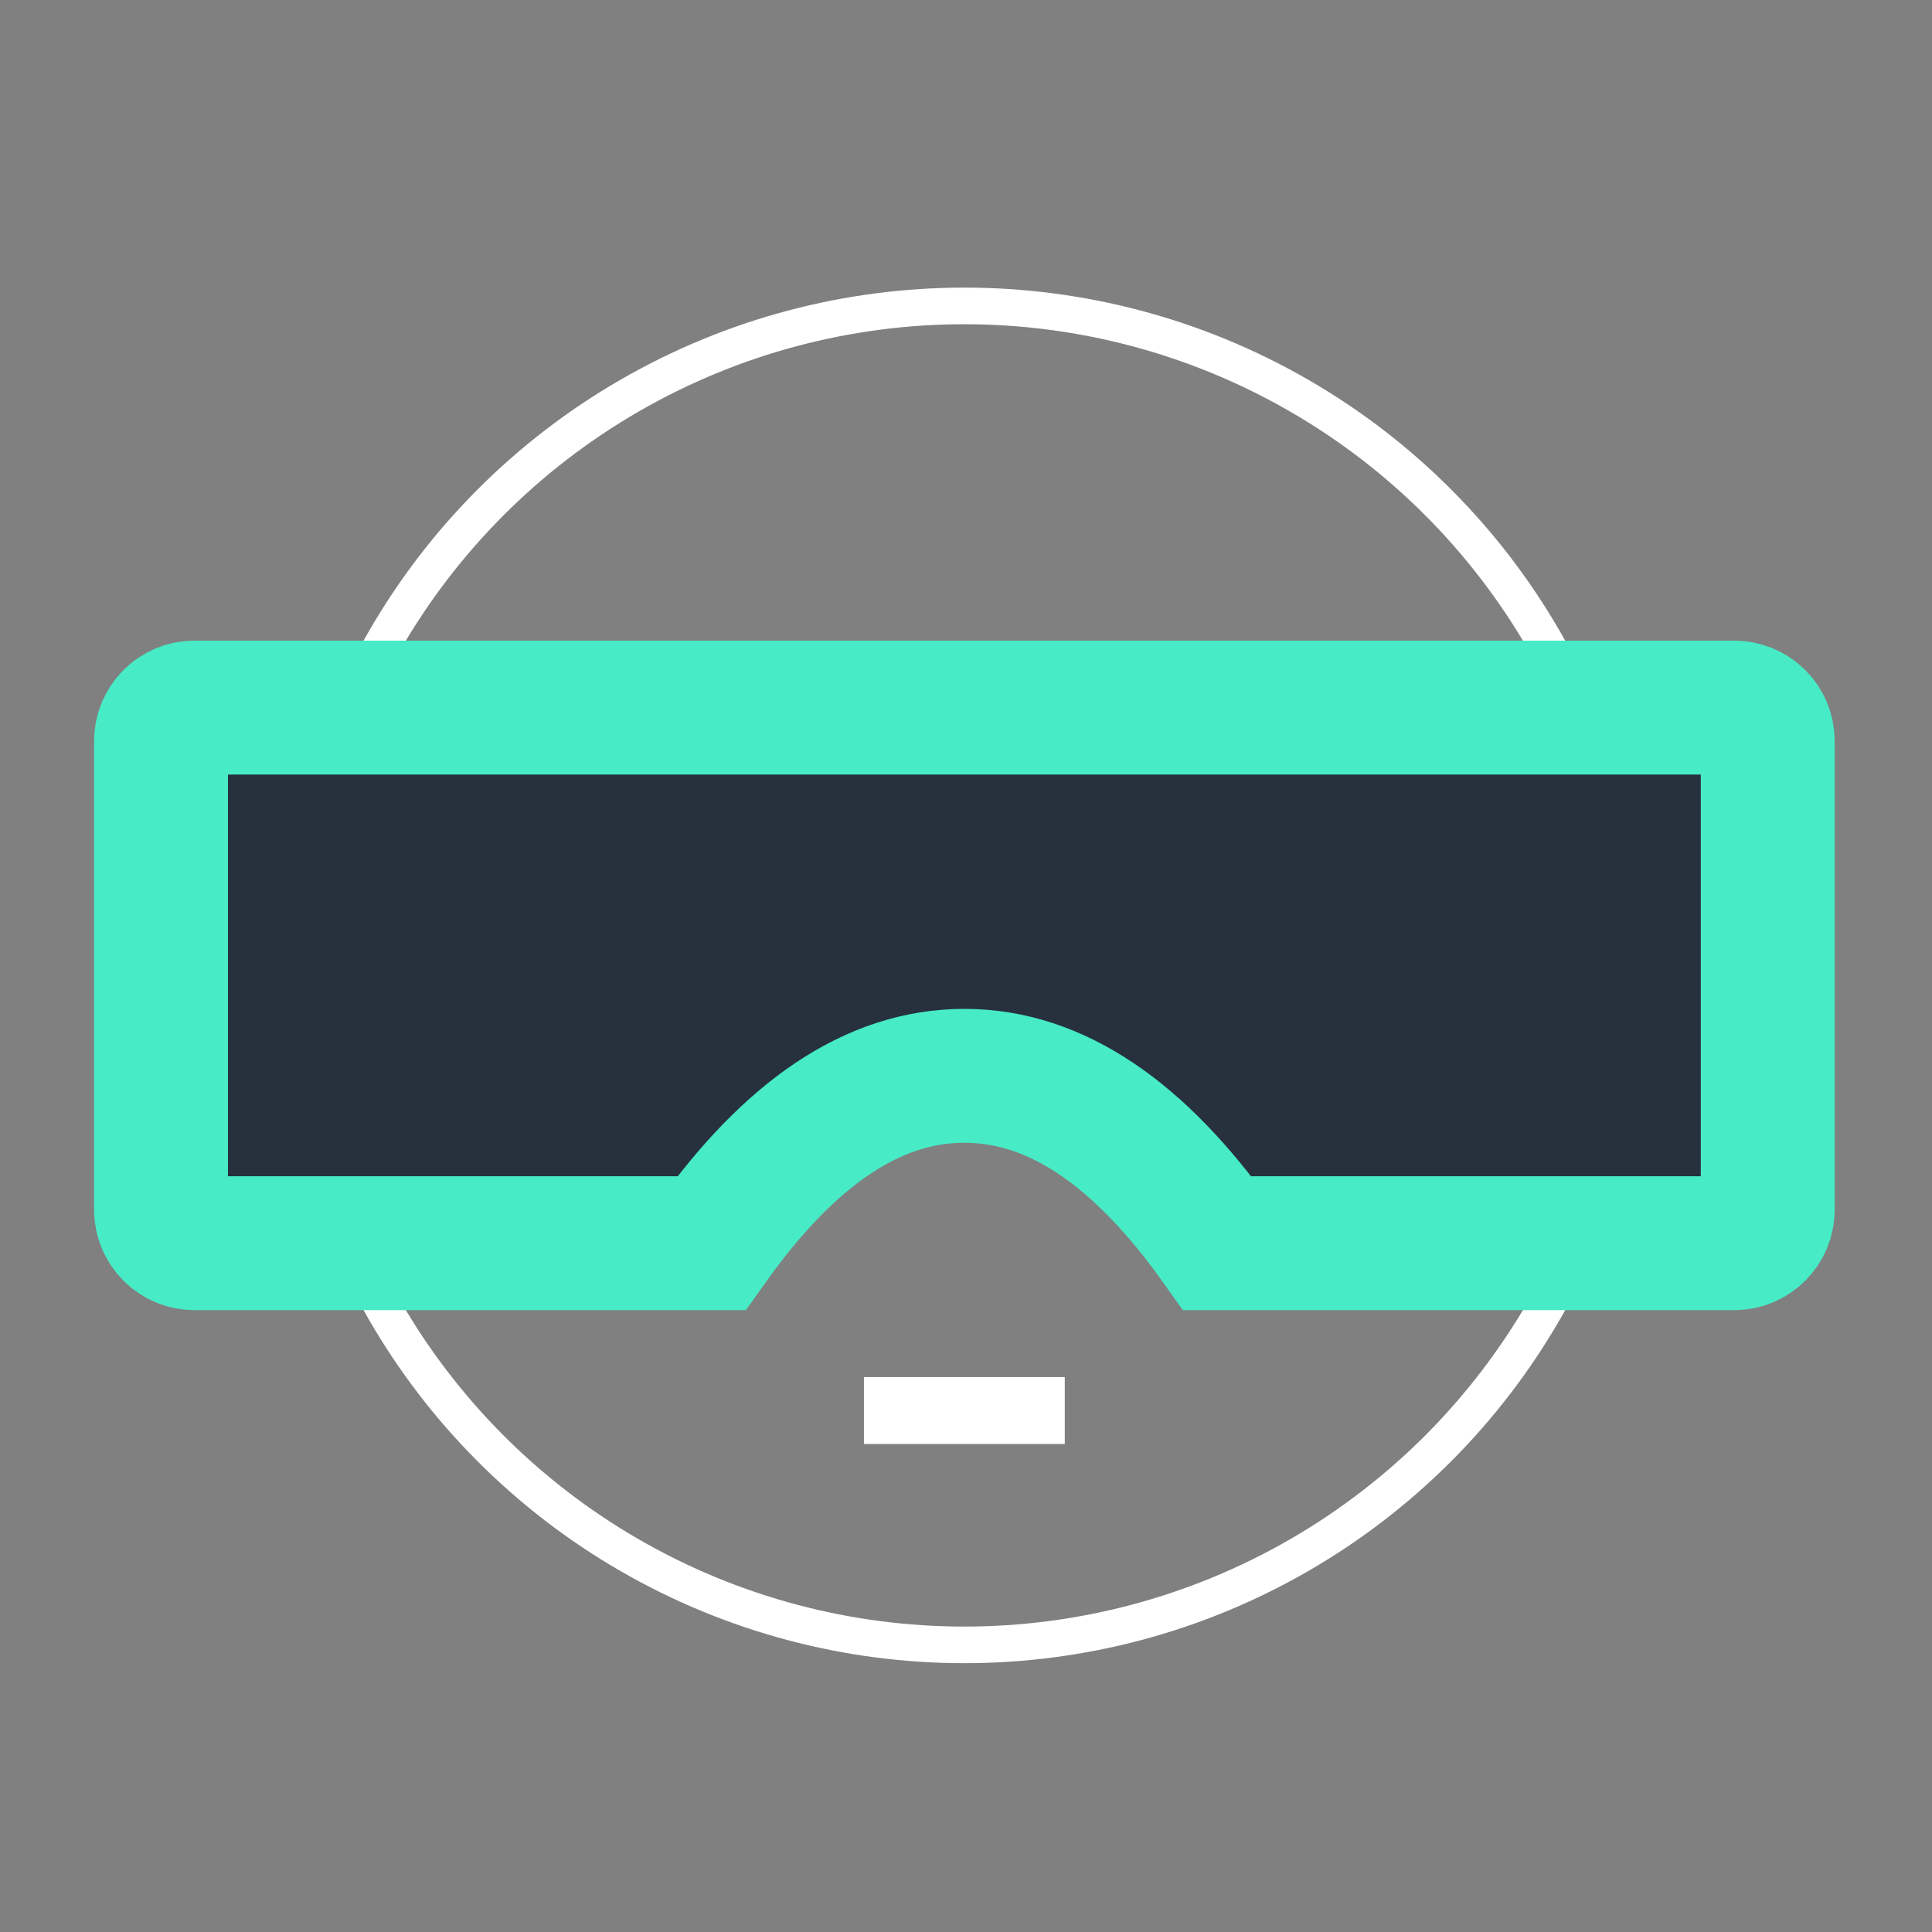 <?xml version="1.0" encoding="UTF-8"?>
<svg width="44px" height="44px" viewBox="0 0 44 44" version="1.1" xmlns="http://www.w3.org/2000/svg" xmlns:xlink="http://www.w3.org/1999/xlink">
    <rect x="0" y="0" width="44" height="44" fill="#808080" stroke="none"/>
    <!-- Generator: Sketch 61 (89581) - https://sketch.com -->
    <title>Chatbot</title>
    <desc>Created with Sketch.</desc>
    <g id="Chatbot" stroke="none" stroke-width="1" fill="none" fill-rule="evenodd">
        <g>
            <rect id="Rectangle-17" x="0" y="0" width="44" height="44"></rect>
            <g id="Group" transform="translate(3.667, 6.967)">
                <g id="Group-34" transform="translate(2.744, 0)" stroke="#FFFFFF">
                    <circle id="Oval-22" stroke-width="0.834" cx="15.552" cy="15.247" r="15.247"></circle>
                    <line x1="14.027" y1="25.157" x2="17.076" y2="25.157" id="Line-5" stroke-width="1.525" stroke-linecap="square"></line>
                </g>
                <path d="M12.534,21.346 C14.304,18.862 16.203,17.534 18.296,17.534 C20.389,17.534 22.288,18.862 24.058,21.346 L35.83,21.346 C36.251,21.346 36.592,21.004 36.592,20.583 L36.592,9.91 C36.592,9.489 36.251,9.148 35.83,9.148 L0.762,9.148 C0.341,9.148 7.95931233e-15,9.489 7.95931233e-15,9.91 L7.95931233e-15,20.583 C7.95931233e-15,21.004 0.341,21.346 0.762,21.346 L12.534,21.346 Z" id="Rectangle-68" stroke="#47EBC6" stroke-width="3.049" fill="#26313D" fill-rule="nonzero"></path>
            </g>
        </g>
    </g>
</svg>